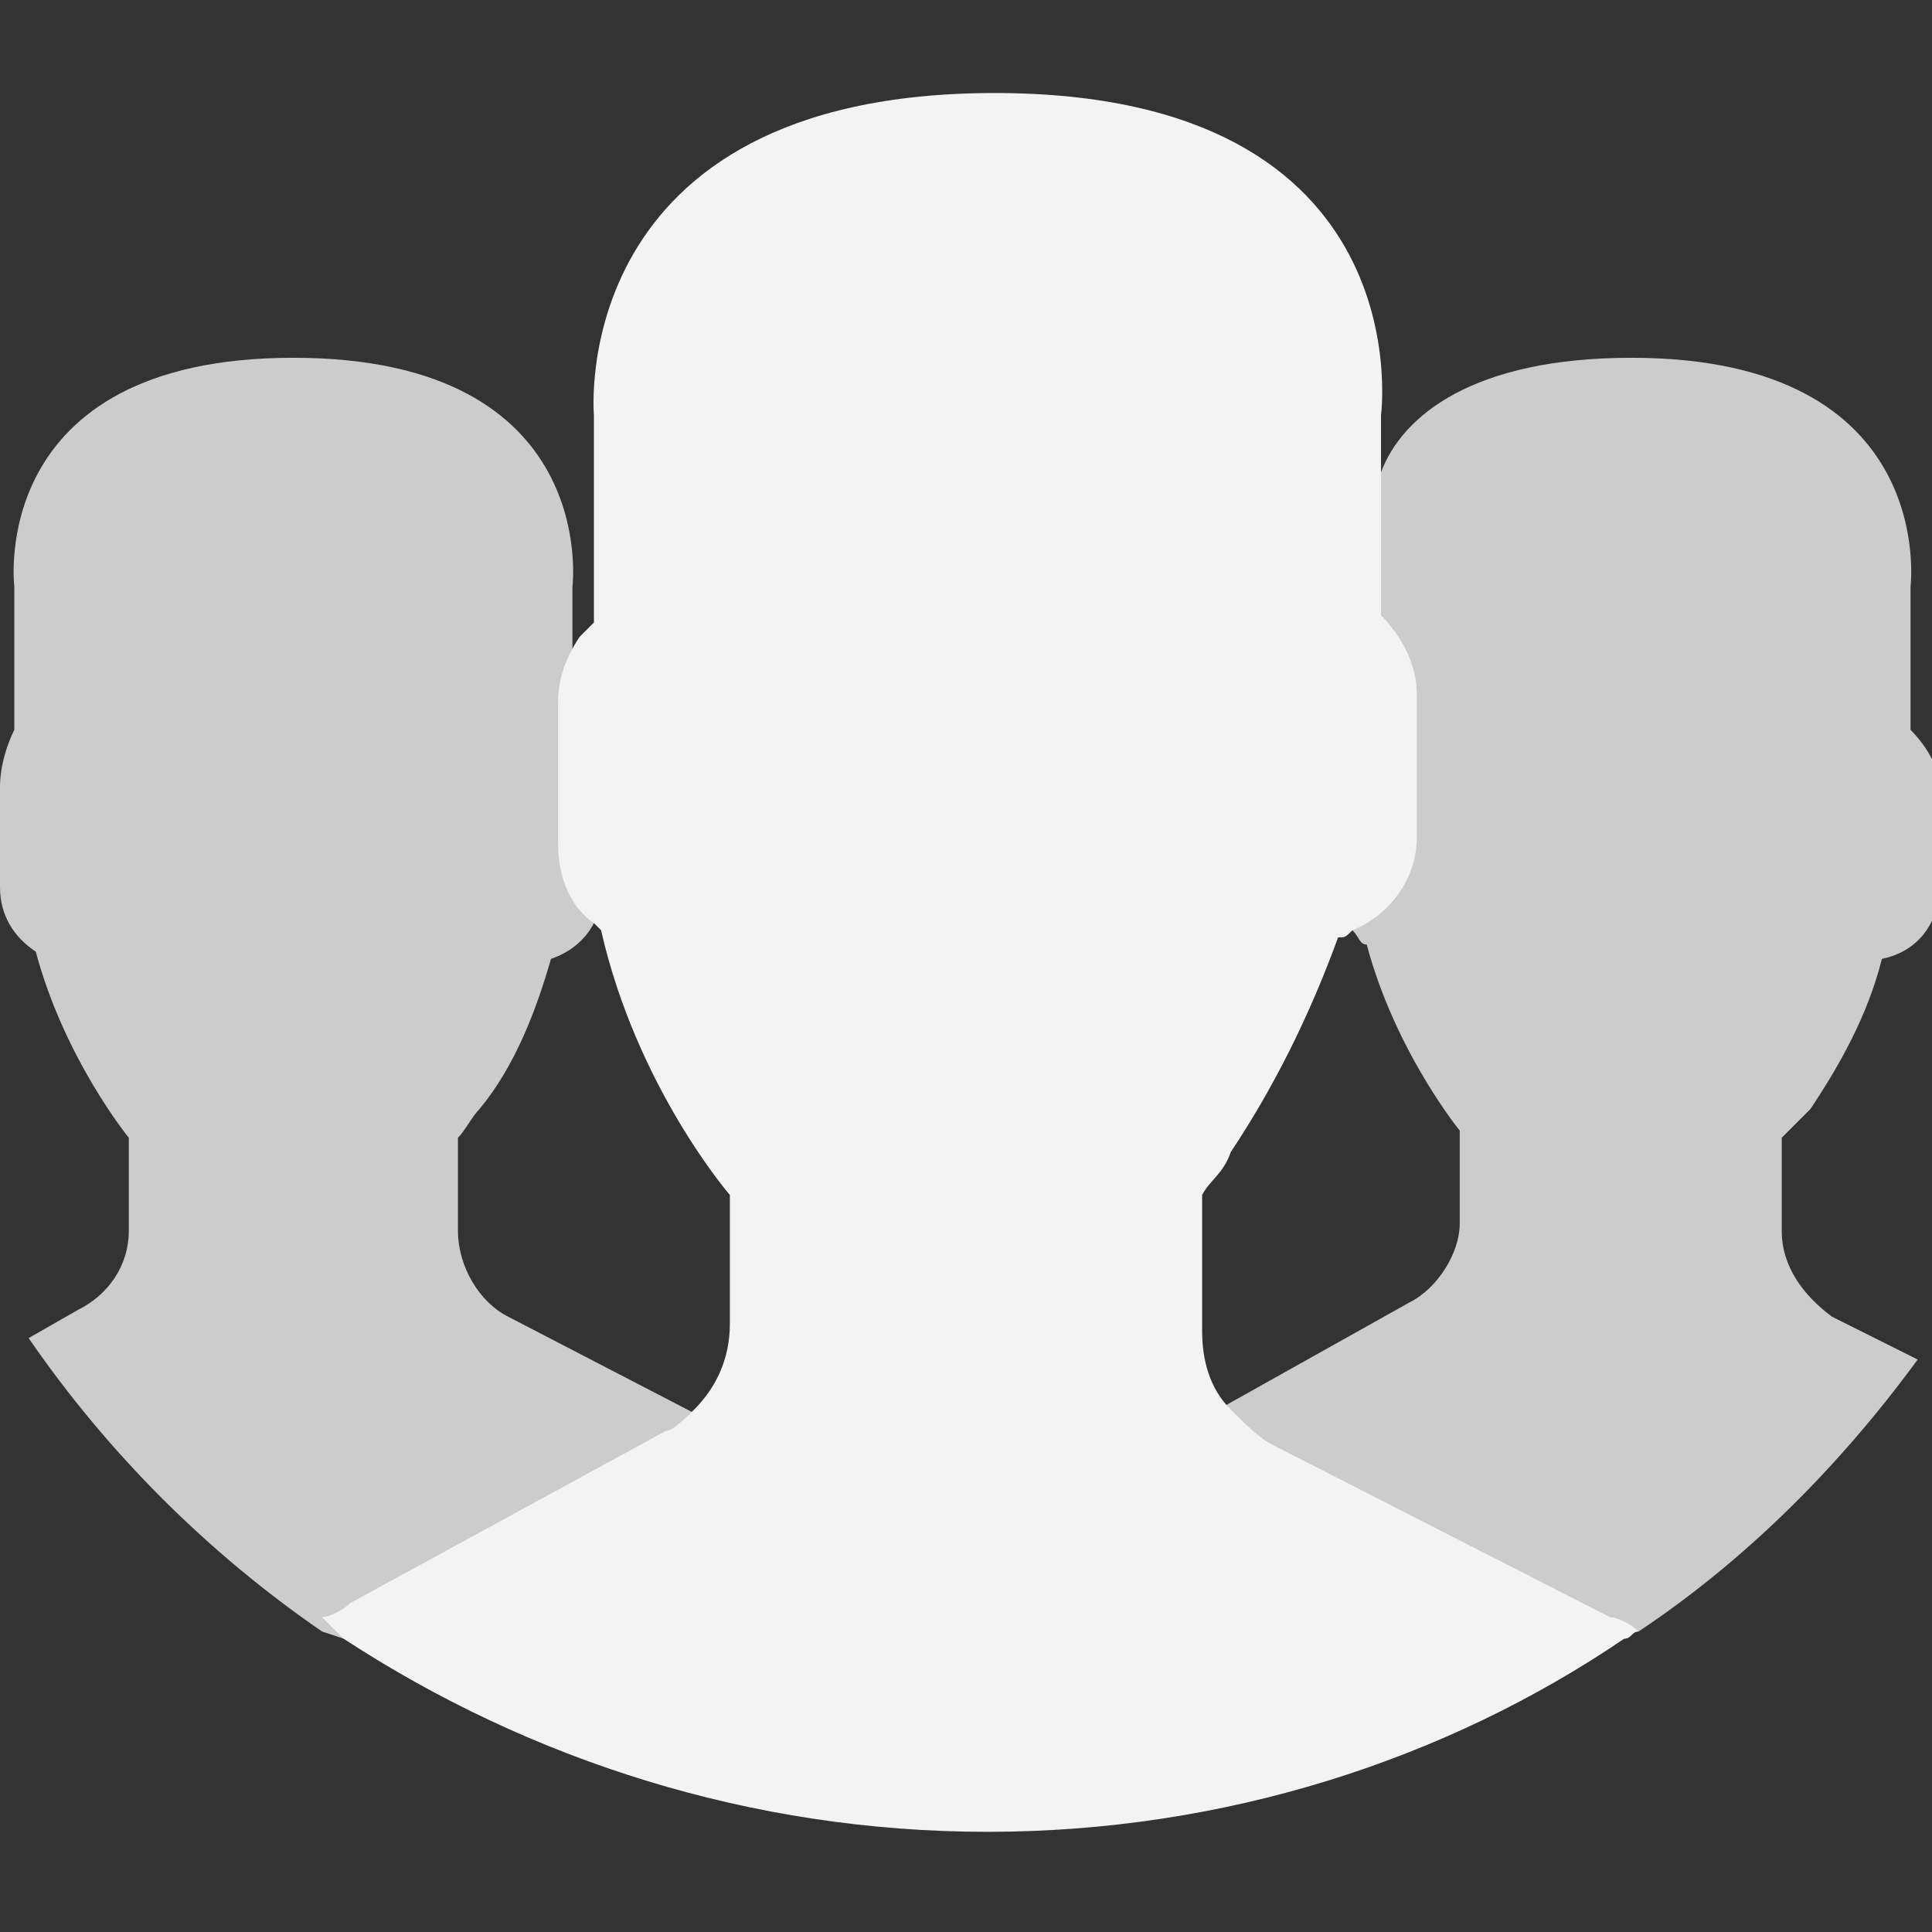 <?xml version="1.0" encoding="utf-8"?>
<!-- Generator: Adobe Illustrator 19.0.0, SVG Export Plug-In . SVG Version: 6.00 Build 0)  -->
<svg version="1.1" id="Layer_1" xmlns="http://www.w3.org/2000/svg" xmlns:xlink="http://www.w3.org/1999/xlink" x="0px" y="0px"
	 viewBox="0 0 27 27" style="enable-background:new 0 0 27 27;" xml:space="preserve">
<rect x="0" y="0" width="27" height="27" fill="#333333" stroke="none"/>
<style type="text/css">
	.st0{fill:#B4B4B4;}
	.st1{fill:#CDCCCC;}
	.st2{fill:#F3F3F3;}
</style>
<g id="XMLID_1099_">
	<g id="XMLID_39_">
		<path id="XMLID_40_" class="st0" d="M60.5,176.1H49.1c-0.9,0-1.7,0.8-1.7,1.7v1.9c0,0.5,0.2,0.8,0.5,1.1l4.5,5.3
			c0.1,0.1,0.1,0.2,0.1,0.3v7.6c0,0.9,0.8,1.7,1.7,1.7c0.2,0,0.6-0.1,0.8-0.3l1.1-0.6c0.6-0.2,0.9-0.8,0.9-1.5v-7
			c0-0.1,0-0.2,0.1-0.3l4.5-5.3c0.3-0.3,0.5-0.7,0.5-1.1v-1.8C62.2,176.9,61.4,176.1,60.5,176.1L60.5,176.1z M49.1,177.3h11.4
			c0.3,0,0.6,0.2,0.6,0.6v1.7H48.6v-1.7C48.6,177.5,48.8,177.3,49.1,177.3z M56.4,185.3c-0.3,0.3-0.5,0.7-0.5,1.1v7
			c0,0.1-0.1,0.3-0.3,0.5l-1.1,0.6c-0.3,0.2-0.8,0-0.8-0.5v-7.6c0-0.5-0.2-0.8-0.5-1.1l-4-4.7h11.1L56.4,185.3L56.4,185.3z"/>
	</g>
</g>
<g id="XMLID_498_">
	<path id="XMLID_503_" class="st1" d="M4.8,22.9L4.8,22.9c2.4-0.1,4.5-1,6.3-2.4c-0.2-0.1-0.4-0.3-0.6-0.4l-0.7-0.3l-2.7-1.4
		c-0.4-0.2-0.7-0.7-0.7-1.2v-1.3c0.1-0.1,0.2-0.3,0.3-0.4c0.5-0.6,0.8-1.4,1-2.1c0.3-0.1,0.5-0.3,0.6-0.5c0.1-0.1,0.1-0.3,0.1-0.5
		V11c0-0.3-0.1-0.6-0.4-0.8V8.9V8.2c0,0,0.4-3.2-3.9-3.2c-4.3,0-3.9,3.2-3.9,3.2v2C0.1,10.4,0,10.7,0,11v1.4c0,0.4,0.2,0.7,0.5,0.9
		c0.4,1.5,1.3,2.6,1.3,2.6v1.3c0,0.5-0.3,0.9-0.7,1.1l-0.7,0.4c1.1,1.6,2.5,3,4.1,4.1L4.8,22.9z"/>
	<path id="XMLID_502_" class="st1" d="M24.9,15.9v1.3c0,0.5,0.3,0.9,0.7,1.2l1.2,0.6c-1.1,1.5-2.4,2.8-3.9,3.8c0,0,0,0,0,0
		c-0.1,0-0.1,0.1-0.2,0.1c-2.6,0-4.9-1-6.7-2.5c0.2-0.1,0.3-0.3,0.5-0.4l0.7-0.4l2.5-1.4c0.4-0.2,0.7-0.7,0.7-1.1v-1.3
		c0,0-0.9-1.1-1.3-2.6c-0.1,0-0.1-0.1-0.2-0.2c-0.2-0.2-0.3-0.4-0.3-0.7V11c0-0.3,0.1-0.6,0.4-0.8v-2c0,0-0.1-0.8,0.3-1.6
		C19.6,5.8,20.6,5,22.8,5c4.3,0,3.9,3.2,3.9,3.2v2c0.2,0.2,0.4,0.5,0.4,0.8v1.4c0,0.5-0.3,0.9-0.8,1c-0.2,0.8-0.6,1.5-1,2.1
		C25.1,15.7,25,15.8,24.9,15.9z"/>
	<path id="XMLID_500_" class="st2" d="M4.8,22.9L4.8,22.9c2.6,1.7,5.7,2.7,9,2.7c3.3,0,6.4-1,8.9-2.7c0.1,0,0.1-0.1,0.2-0.1
		c-0.1-0.1-0.3-0.2-0.4-0.2l-4.7-2.4c-0.2-0.1-0.4-0.3-0.6-0.5c-0.3-0.3-0.4-0.7-0.4-1.1v-1.9c0.1-0.2,0.3-0.3,0.4-0.6
		c0.6-0.9,1.1-1.9,1.5-3c0.1,0,0.1,0,0.2-0.1c0.5-0.2,0.9-0.7,0.9-1.3v-2c0-0.4-0.2-0.8-0.5-1.1V6.6V5.8c0,0,0.6-4.5-5.4-4.5
		S8.3,5.8,8.3,5.8v2.9C8.2,8.8,8.2,8.8,8.1,8.9C7.9,9.2,7.8,9.5,7.8,9.8v2c0,0.5,0.2,0.9,0.5,1.1c0,0,0.1,0.1,0.1,0.1
		c0.5,2.2,1.8,3.7,1.8,3.7v1.8c0,0.5-0.2,0.9-0.5,1.2c-0.1,0.1-0.3,0.3-0.4,0.3l-4.4,2.4c-0.1,0.1-0.3,0.2-0.4,0.2L4.8,22.9z"/>
</g>
</svg>
